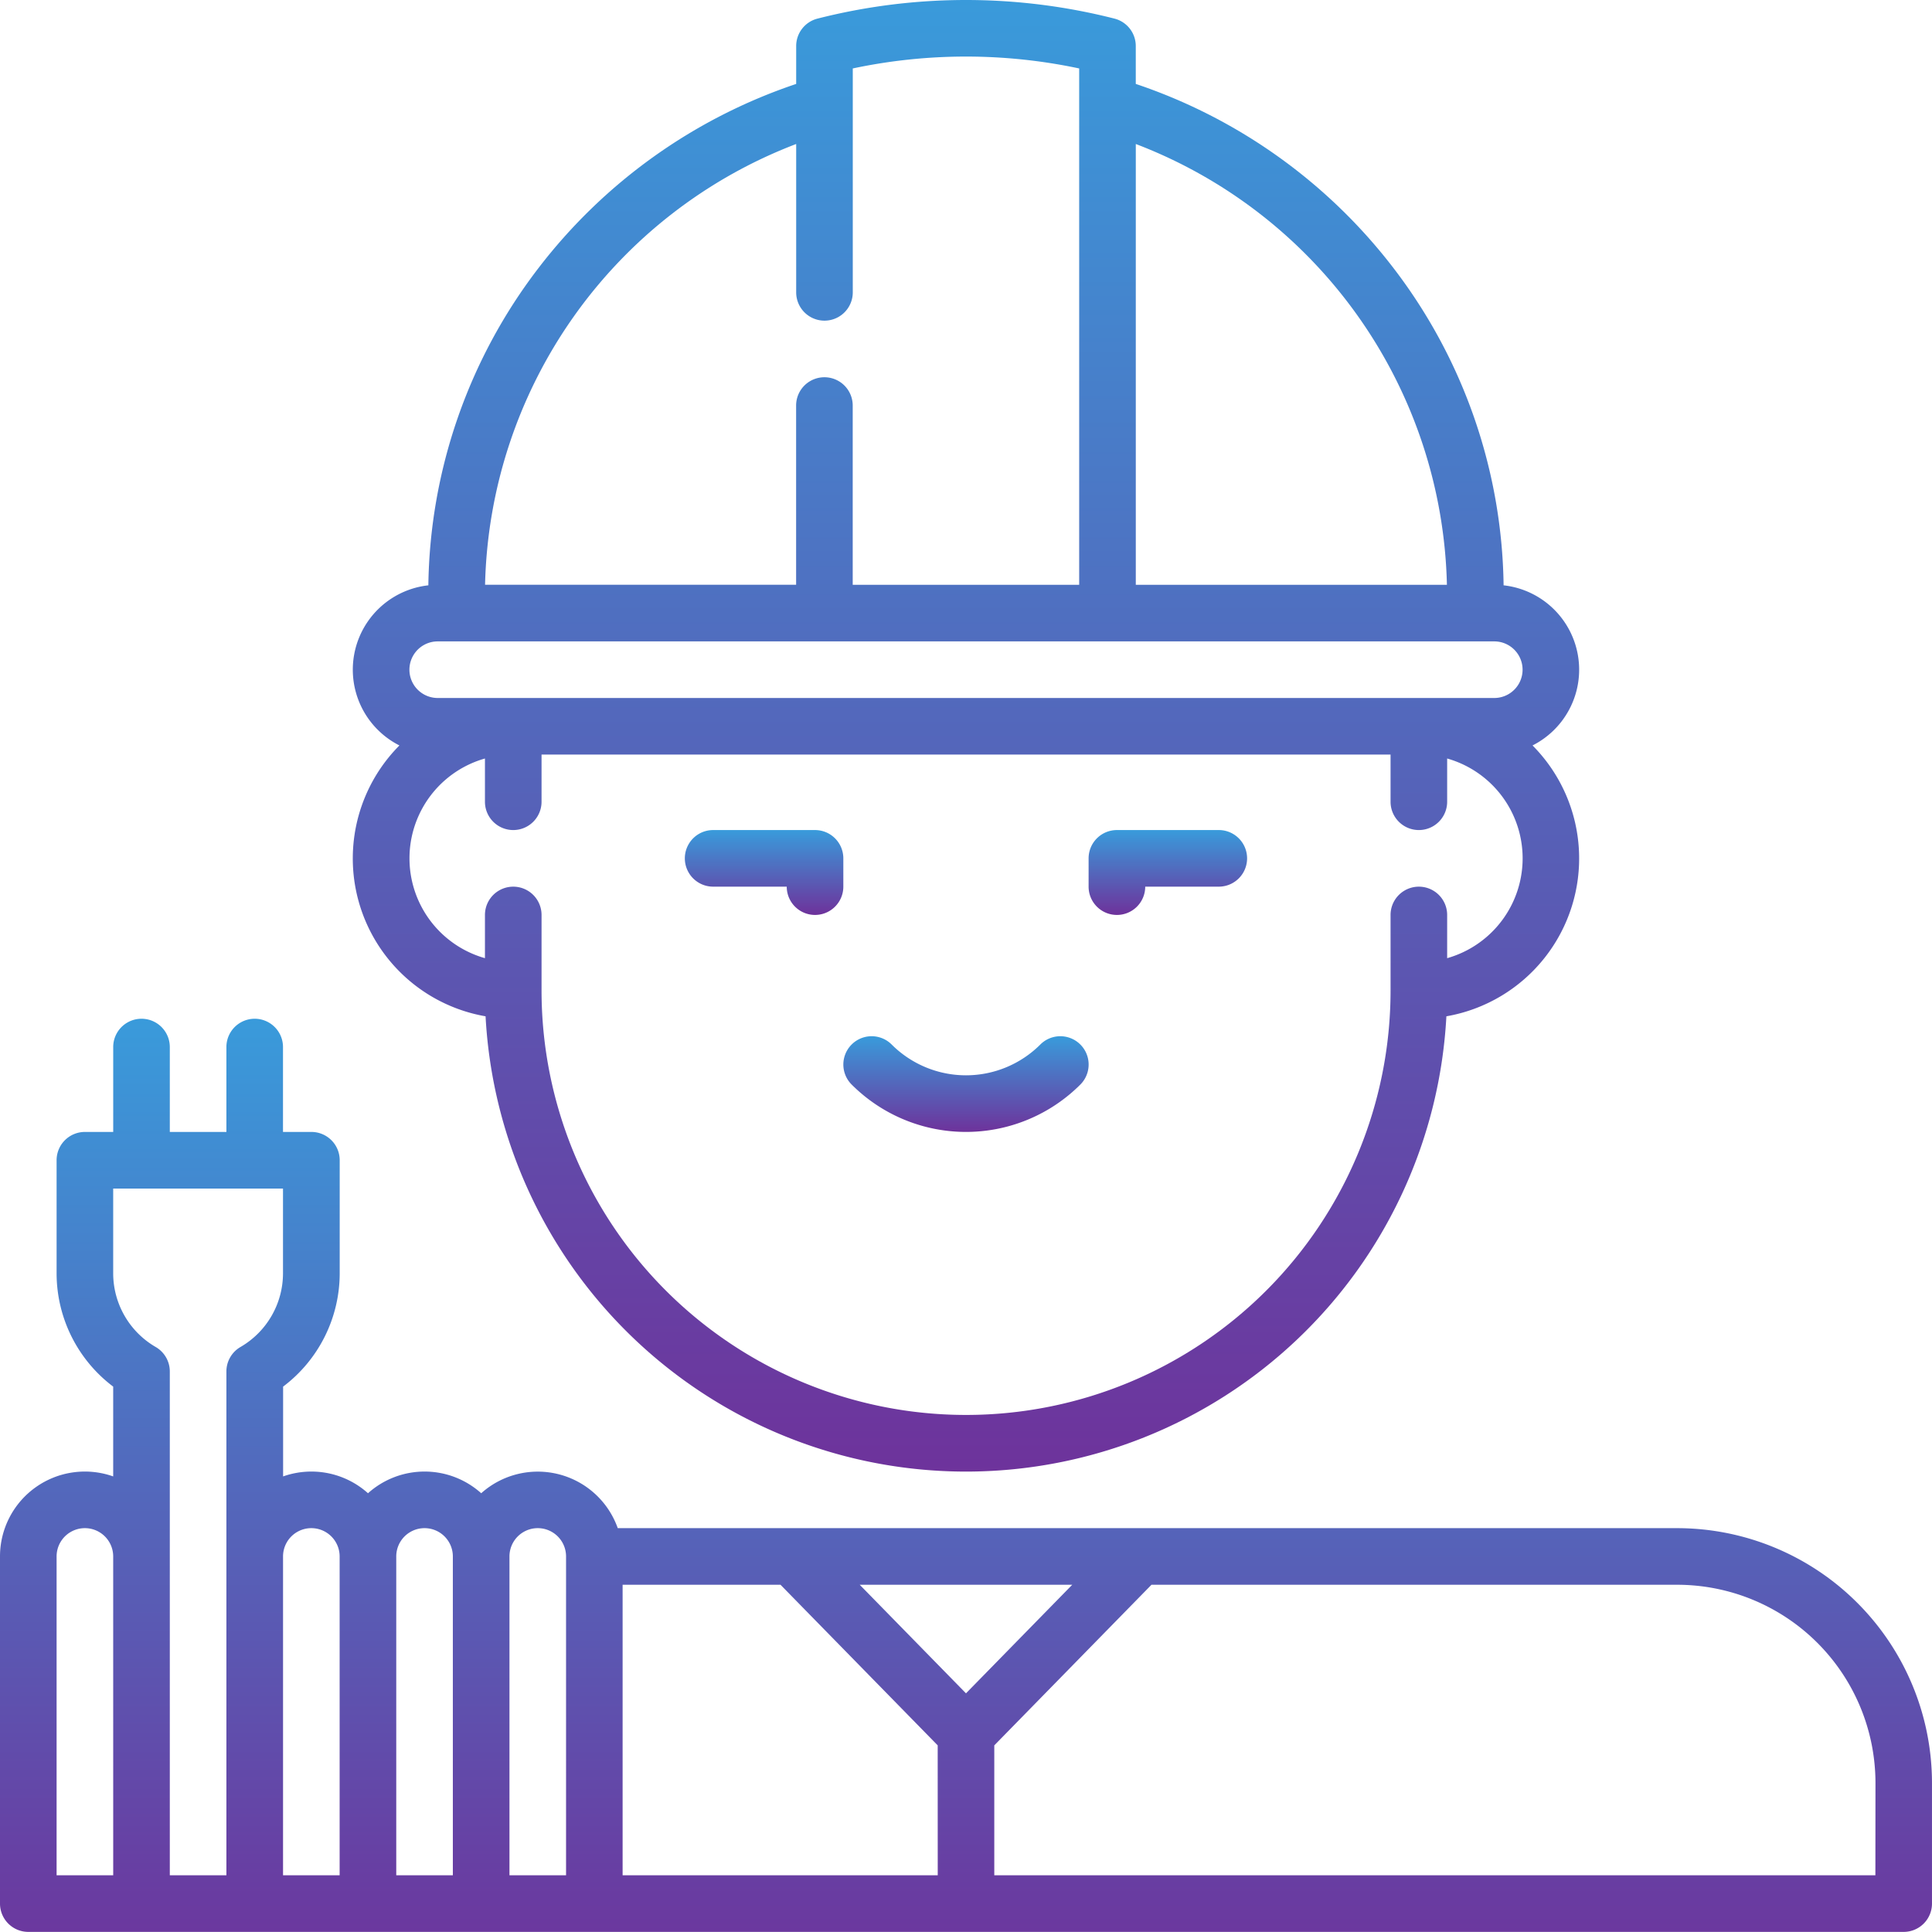 <svg xmlns="http://www.w3.org/2000/svg" xmlns:xlink="http://www.w3.org/1999/xlink" width="87.733" height="87.728" viewBox="0 0 87.733 87.728">
  <defs>
    <linearGradient id="linear-gradient" x1="0.5" x2="0.5" y2="1" gradientUnits="objectBoundingBox">
      <stop offset="0" stop-color="#399bdb"/>
      <stop offset="1" stop-color="#6e329b"/>
    </linearGradient>
  </defs>
  <g id="handyman" transform="translate(0 -0.012)">
    <path id="Path_37" data-name="Path 37" d="M182.785,222.558h3.341a1.285,1.285,0,1,0,2.57,0v-1.285a1.285,1.285,0,0,0-1.285-1.285h-4.627a1.285,1.285,0,1,0,0,2.57Z" transform="translate(-150.4 -182.283)" fill="url(#linear-gradient)"/>
    <path id="Path_38" data-name="Path 38" d="M289.785,223.843a1.285,1.285,0,0,0,1.285-1.285h3.341a1.285,1.285,0,0,0,0-2.57h-4.627a1.285,1.285,0,0,0-1.285,1.285v1.285A1.285,1.285,0,0,0,289.785,223.843Z" transform="translate(-239.065 -182.283)" fill="url(#linear-gradient)"/>
    <path id="Path_39" data-name="Path 39" d="M99.528,46.163a21.847,21.847,0,0,0,43.631,0,7.277,7.277,0,0,0,3.912-12.3,3.854,3.854,0,0,0-1.314-7.271,24.18,24.18,0,0,0-4.995-14.4,24.624,24.624,0,0,0-11.708-8.369V2.1A1.285,1.285,0,0,0,128.09.858a27.315,27.315,0,0,0-13.492,0,1.285,1.285,0,0,0-.965,1.245v1.72a24.627,24.627,0,0,0-11.708,8.369,24.181,24.181,0,0,0-4.995,14.4,3.854,3.854,0,0,0-1.314,7.271,7.276,7.276,0,0,0,3.912,12.3ZM129.055,6.551a21.961,21.961,0,0,1,14.128,20.017H129.055Zm-15.422,0v6.737a1.285,1.285,0,0,0,2.57,0V3.12a24.755,24.755,0,0,1,10.281,0V26.568H116.2V18.428a1.285,1.285,0,1,0-2.57,0v8.139H99.505A21.961,21.961,0,0,1,113.633,6.551ZM97.355,29.138h47.979a1.285,1.285,0,0,1,0,2.57H97.355a1.285,1.285,0,1,1,0-2.57ZM99.5,34.456V36.42a1.285,1.285,0,0,0,2.57,0V34.278h38.554V36.42a1.285,1.285,0,1,0,2.57,0V34.456a4.712,4.712,0,0,1,0,9.067V41.561a1.285,1.285,0,1,0-2.57,0v3.427a19.277,19.277,0,0,1-38.554,0V41.561a1.285,1.285,0,0,0-2.57,0v1.962a4.712,4.712,0,0,1,0-9.067Z" transform="translate(-77.478 0)" fill="url(#linear-gradient)"/>
    <path id="Path_40" data-name="Path 40" d="M223.877,276.826a7.343,7.343,0,0,0,10.385,0,1.285,1.285,0,1,0-1.818-1.818,4.773,4.773,0,0,1-6.75,0,1.285,1.285,0,1,0-1.818,1.817Z" transform="translate(-185.203 -227.564)" fill="url(#linear-gradient)"/>
    <path id="Path_41" data-name="Path 41" d="M76.166,293.121H28.052a3.852,3.852,0,0,0-6.2-1.585,3.846,3.846,0,0,0-5.141,0,3.846,3.846,0,0,0-3.855-.764v-4.078a6.449,6.449,0,0,0,2.57-5.139v-5.141a1.285,1.285,0,0,0-1.285-1.285H12.851v-3.855a1.285,1.285,0,1,0-2.57,0v3.855H7.711v-3.855a1.285,1.285,0,1,0-2.57,0v3.855H3.855a1.285,1.285,0,0,0-1.285,1.285v5.141a6.449,6.449,0,0,0,2.57,5.139v4.078A3.854,3.854,0,0,0,0,294.406V310.17a1.285,1.285,0,0,0,1.285,1.285H86.447a1.285,1.285,0,0,0,1.285-1.285v-5.483A11.579,11.579,0,0,0,76.166,293.121ZM5.141,308.885H2.57V294.406a1.285,1.285,0,1,1,2.57,0Zm5.782-23.992a1.285,1.285,0,0,0-.642,1.112v22.88H7.711V286.006a1.285,1.285,0,0,0-.642-1.112,3.871,3.871,0,0,1-1.929-3.339V277.7h7.711v3.855A3.87,3.87,0,0,1,10.923,284.893Zm4.5,23.992h-2.57V294.406a1.285,1.285,0,1,1,2.57,0Zm5.141,0h-2.57V294.406a1.285,1.285,0,1,1,2.57,0Zm5.141,0h-2.57V294.406a1.285,1.285,0,1,1,2.57,0Zm16.878,0H28.273V295.691h7.17l7.138,7.293ZM39.04,295.691h9.652l-4.826,4.931Zm46.122,13.194H45.151v-5.9l7.138-7.293H76.166a9.006,9.006,0,0,1,9,9Z" transform="translate(0 -223.715)" fill="url(#linear-gradient)"/>
  </g>
</svg>
